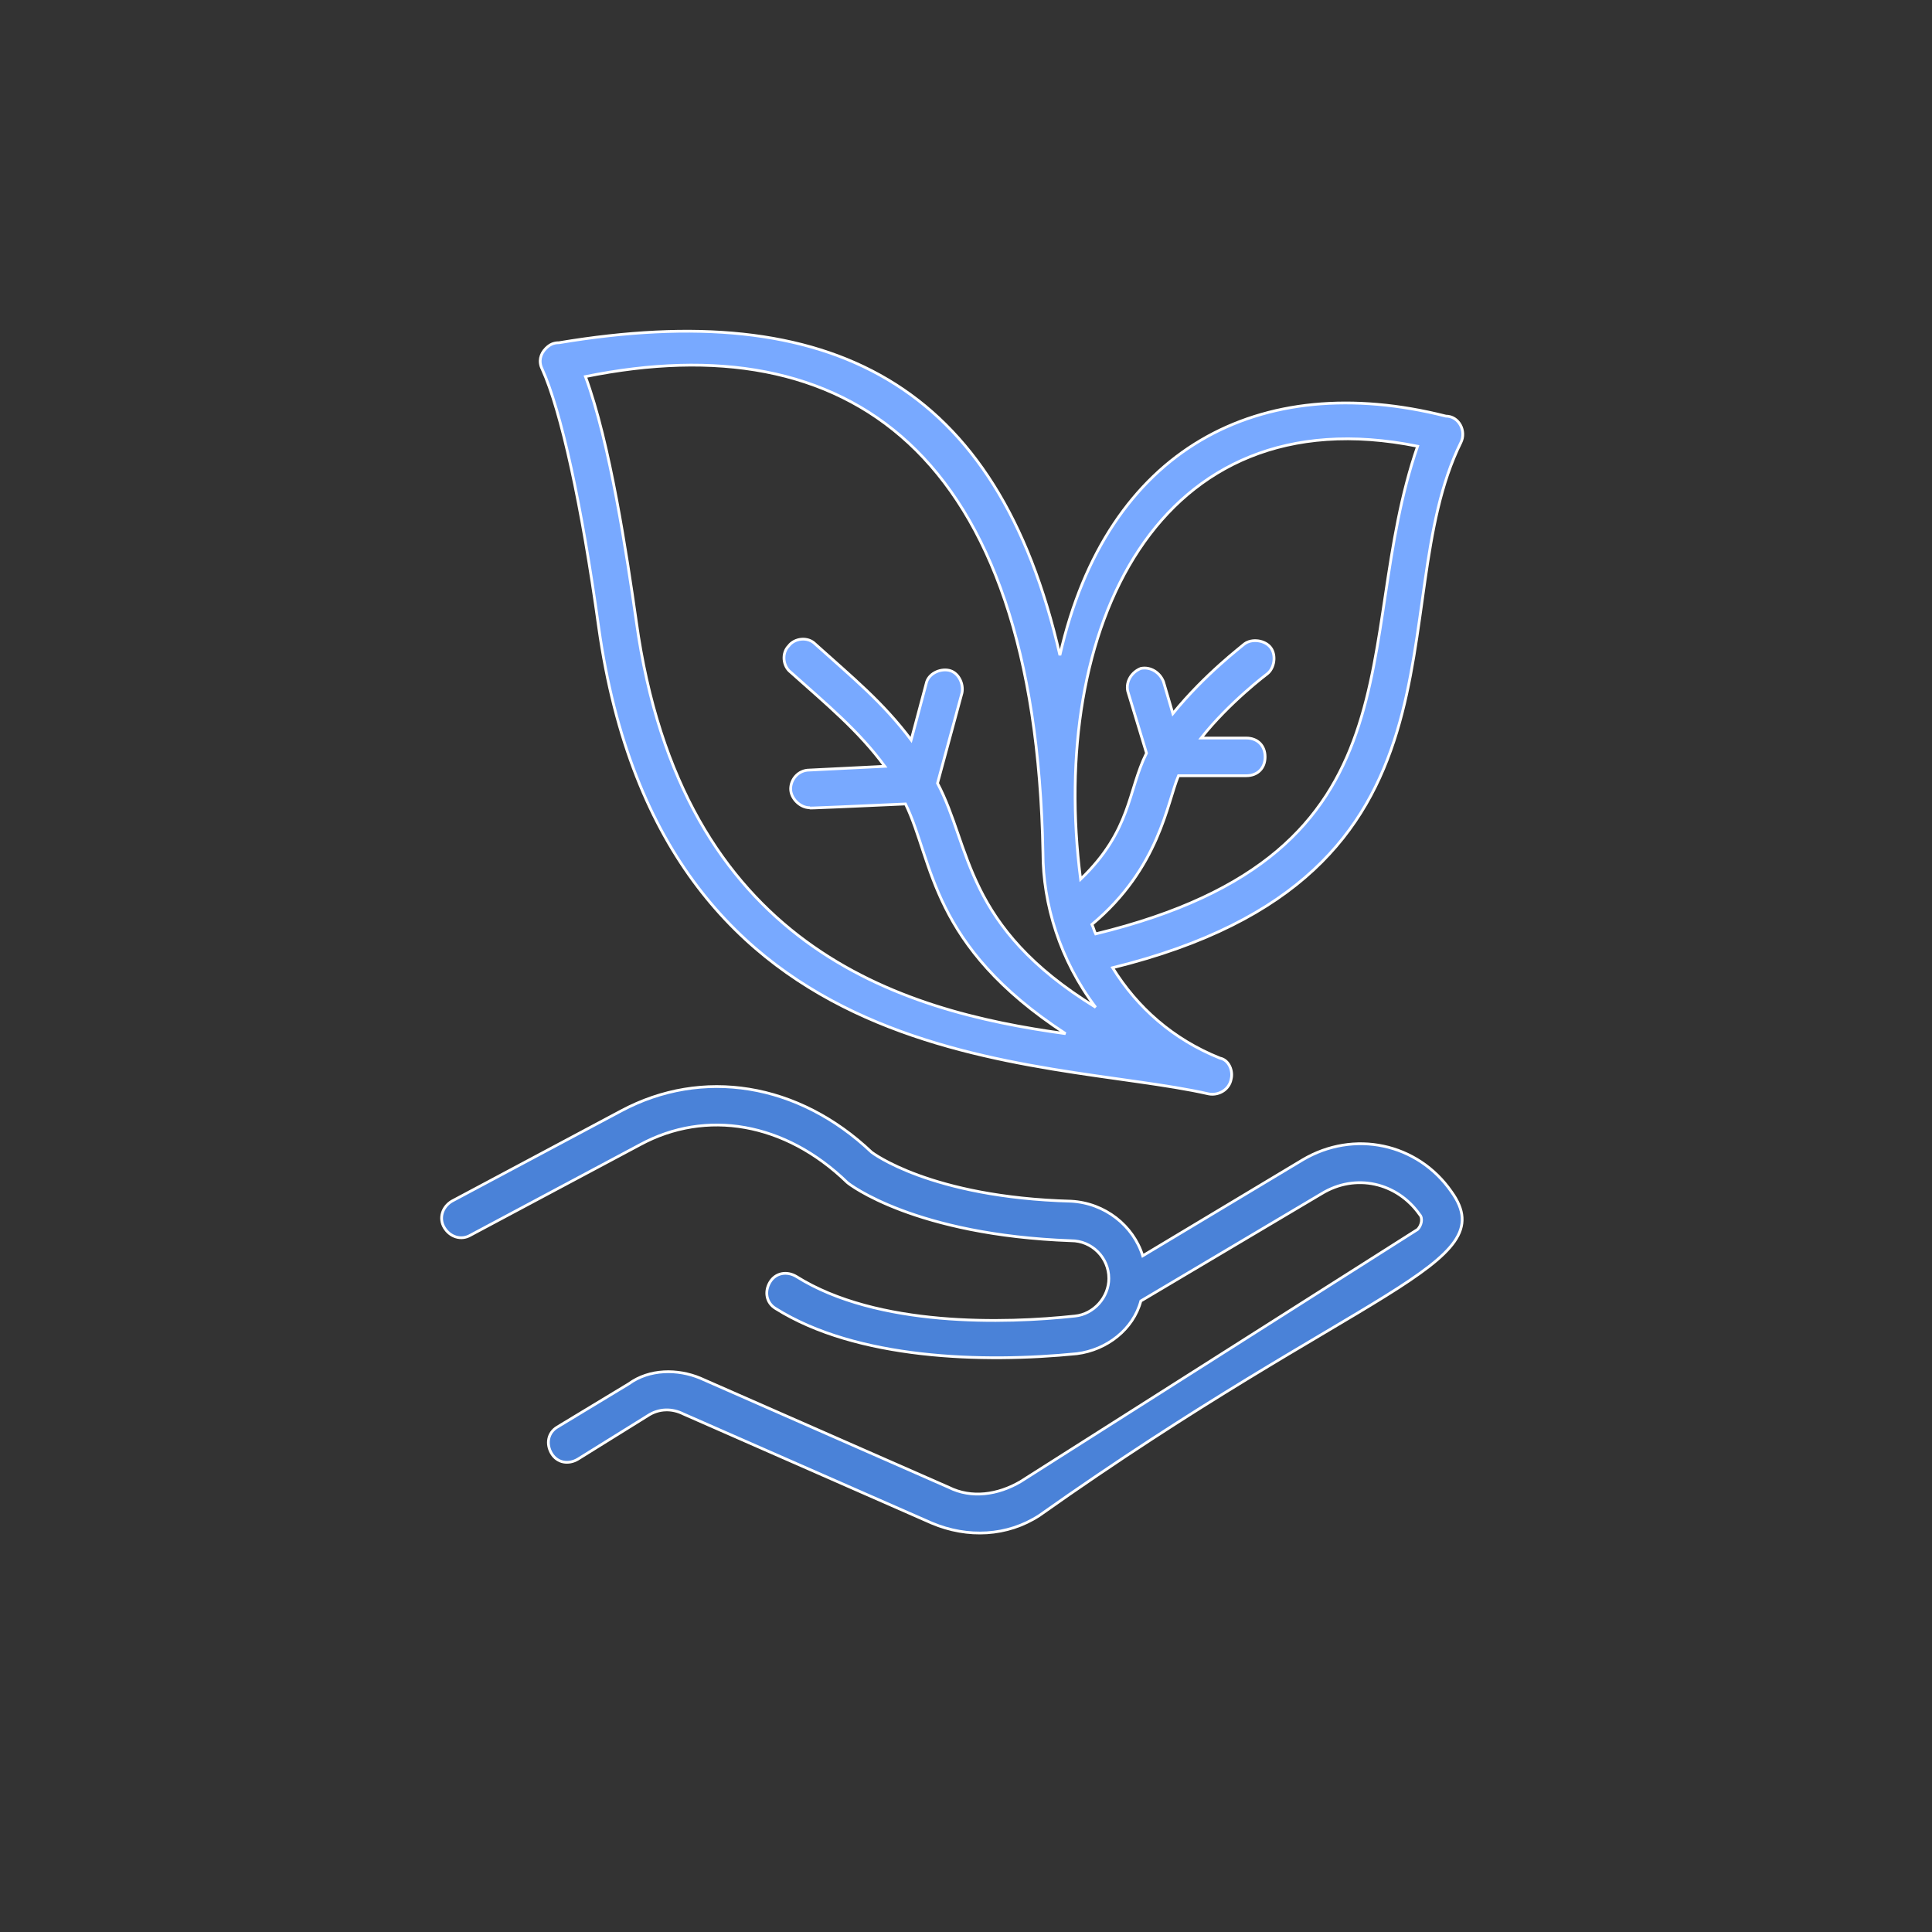 <svg width="70" height="70" viewBox="0 0 70 70" fill="none" xmlns="http://www.w3.org/2000/svg">
<rect x="0" y="0" width="70" height="70" fill="#333333" stroke="none"/>
<path d="M21.69 22.717C24.009 39.224 37.788 38.269 43.791 39.634C44.132 39.702 44.541 39.497 44.609 39.088C44.678 38.815 44.541 38.406 44.2 38.338C42.495 37.656 41.199 36.496 40.312 35.063C53.886 31.721 49.998 21.966 52.931 16.032C53.136 15.623 52.863 15.077 52.386 15.077C45.633 13.371 40.107 16.236 38.402 23.74C36.151 13.849 30.08 10.779 20.257 12.417C20.052 12.417 19.916 12.485 19.78 12.621C19.575 12.826 19.507 13.099 19.643 13.371C20.325 14.872 21.076 18.283 21.69 22.717ZM51.362 16.168C48.907 23.262 51.772 30.902 39.698 33.836C39.63 33.699 39.63 33.631 39.562 33.495C42.017 31.448 42.29 29.061 42.699 28.106H45.155C45.564 28.106 45.837 27.833 45.837 27.424C45.837 27.014 45.564 26.741 45.155 26.741H43.518C44.541 25.445 45.905 24.422 45.905 24.422C46.178 24.218 46.246 23.74 46.042 23.467C45.837 23.194 45.36 23.126 45.087 23.331C45.019 23.399 43.654 24.422 42.495 25.855L42.154 24.695C42.017 24.354 41.676 24.149 41.335 24.218C40.994 24.354 40.789 24.695 40.858 25.036L41.54 27.287C40.858 28.651 40.994 30.084 39.152 31.857C37.993 22.853 41.881 14.258 51.362 16.168ZM37.788 30.902C37.788 32.744 38.402 34.791 39.698 36.496C34.923 33.563 35.196 30.698 33.968 28.378L34.855 25.104C34.923 24.763 34.718 24.354 34.377 24.286C34.036 24.218 33.627 24.422 33.559 24.763L33.013 26.81C31.99 25.445 30.898 24.558 29.534 23.331C29.261 23.058 28.784 23.126 28.579 23.399C28.306 23.672 28.375 24.149 28.647 24.354C29.944 25.514 31.103 26.468 32.058 27.765L29.329 27.901C28.92 27.901 28.647 28.242 28.647 28.583C28.647 28.924 28.988 29.265 29.329 29.265C29.602 29.265 28.306 29.334 32.808 29.129C33.832 31.243 33.695 34.245 38.606 37.451C32.604 36.632 24.691 34.313 23.054 22.512C22.713 20.125 22.099 16.032 21.212 13.644C30.626 11.734 37.515 16.236 37.788 30.902Z" fill="#78A9FF" stroke="white" stroke-width="0.1"/>
<path d="M47.201 42.021L41.403 45.5C41.062 44.409 40.039 43.59 38.811 43.522C33.695 43.385 31.581 41.748 31.581 41.748C28.92 39.224 25.441 38.679 22.508 40.248L16.369 43.522C16.028 43.727 15.892 44.136 16.096 44.477C16.301 44.818 16.71 44.954 17.051 44.75L23.19 41.475C25.578 40.179 28.443 40.657 30.694 42.84C30.762 42.908 33.15 44.75 38.811 44.954C39.562 44.954 40.175 45.568 40.175 46.319C40.175 47.001 39.63 47.615 38.948 47.683C36.424 47.956 31.785 48.092 28.852 46.25C28.511 46.046 28.102 46.114 27.897 46.455C27.692 46.796 27.761 47.205 28.102 47.41C31.035 49.252 35.605 49.388 39.016 49.047C40.107 48.911 41.062 48.16 41.335 47.137L47.884 43.249C49.111 42.499 50.612 42.84 51.431 43.999C51.567 44.136 51.499 44.409 51.362 44.545L36.969 53.686C36.151 54.163 35.196 54.3 34.377 53.89L25.373 49.934C24.555 49.593 23.531 49.593 22.781 50.139L20.189 51.707C19.848 51.912 19.78 52.321 19.984 52.662C20.189 53.004 20.598 53.072 20.939 52.867L23.463 51.298C23.872 51.025 24.35 51.025 24.759 51.23L33.763 55.186C35.059 55.732 36.492 55.664 37.652 54.913C49.316 46.66 54.5 45.841 52.59 43.181C51.362 41.407 49.043 40.93 47.201 42.021Z" fill="#4A82D8" stroke="white" stroke-width="0.1"/>
</svg>
